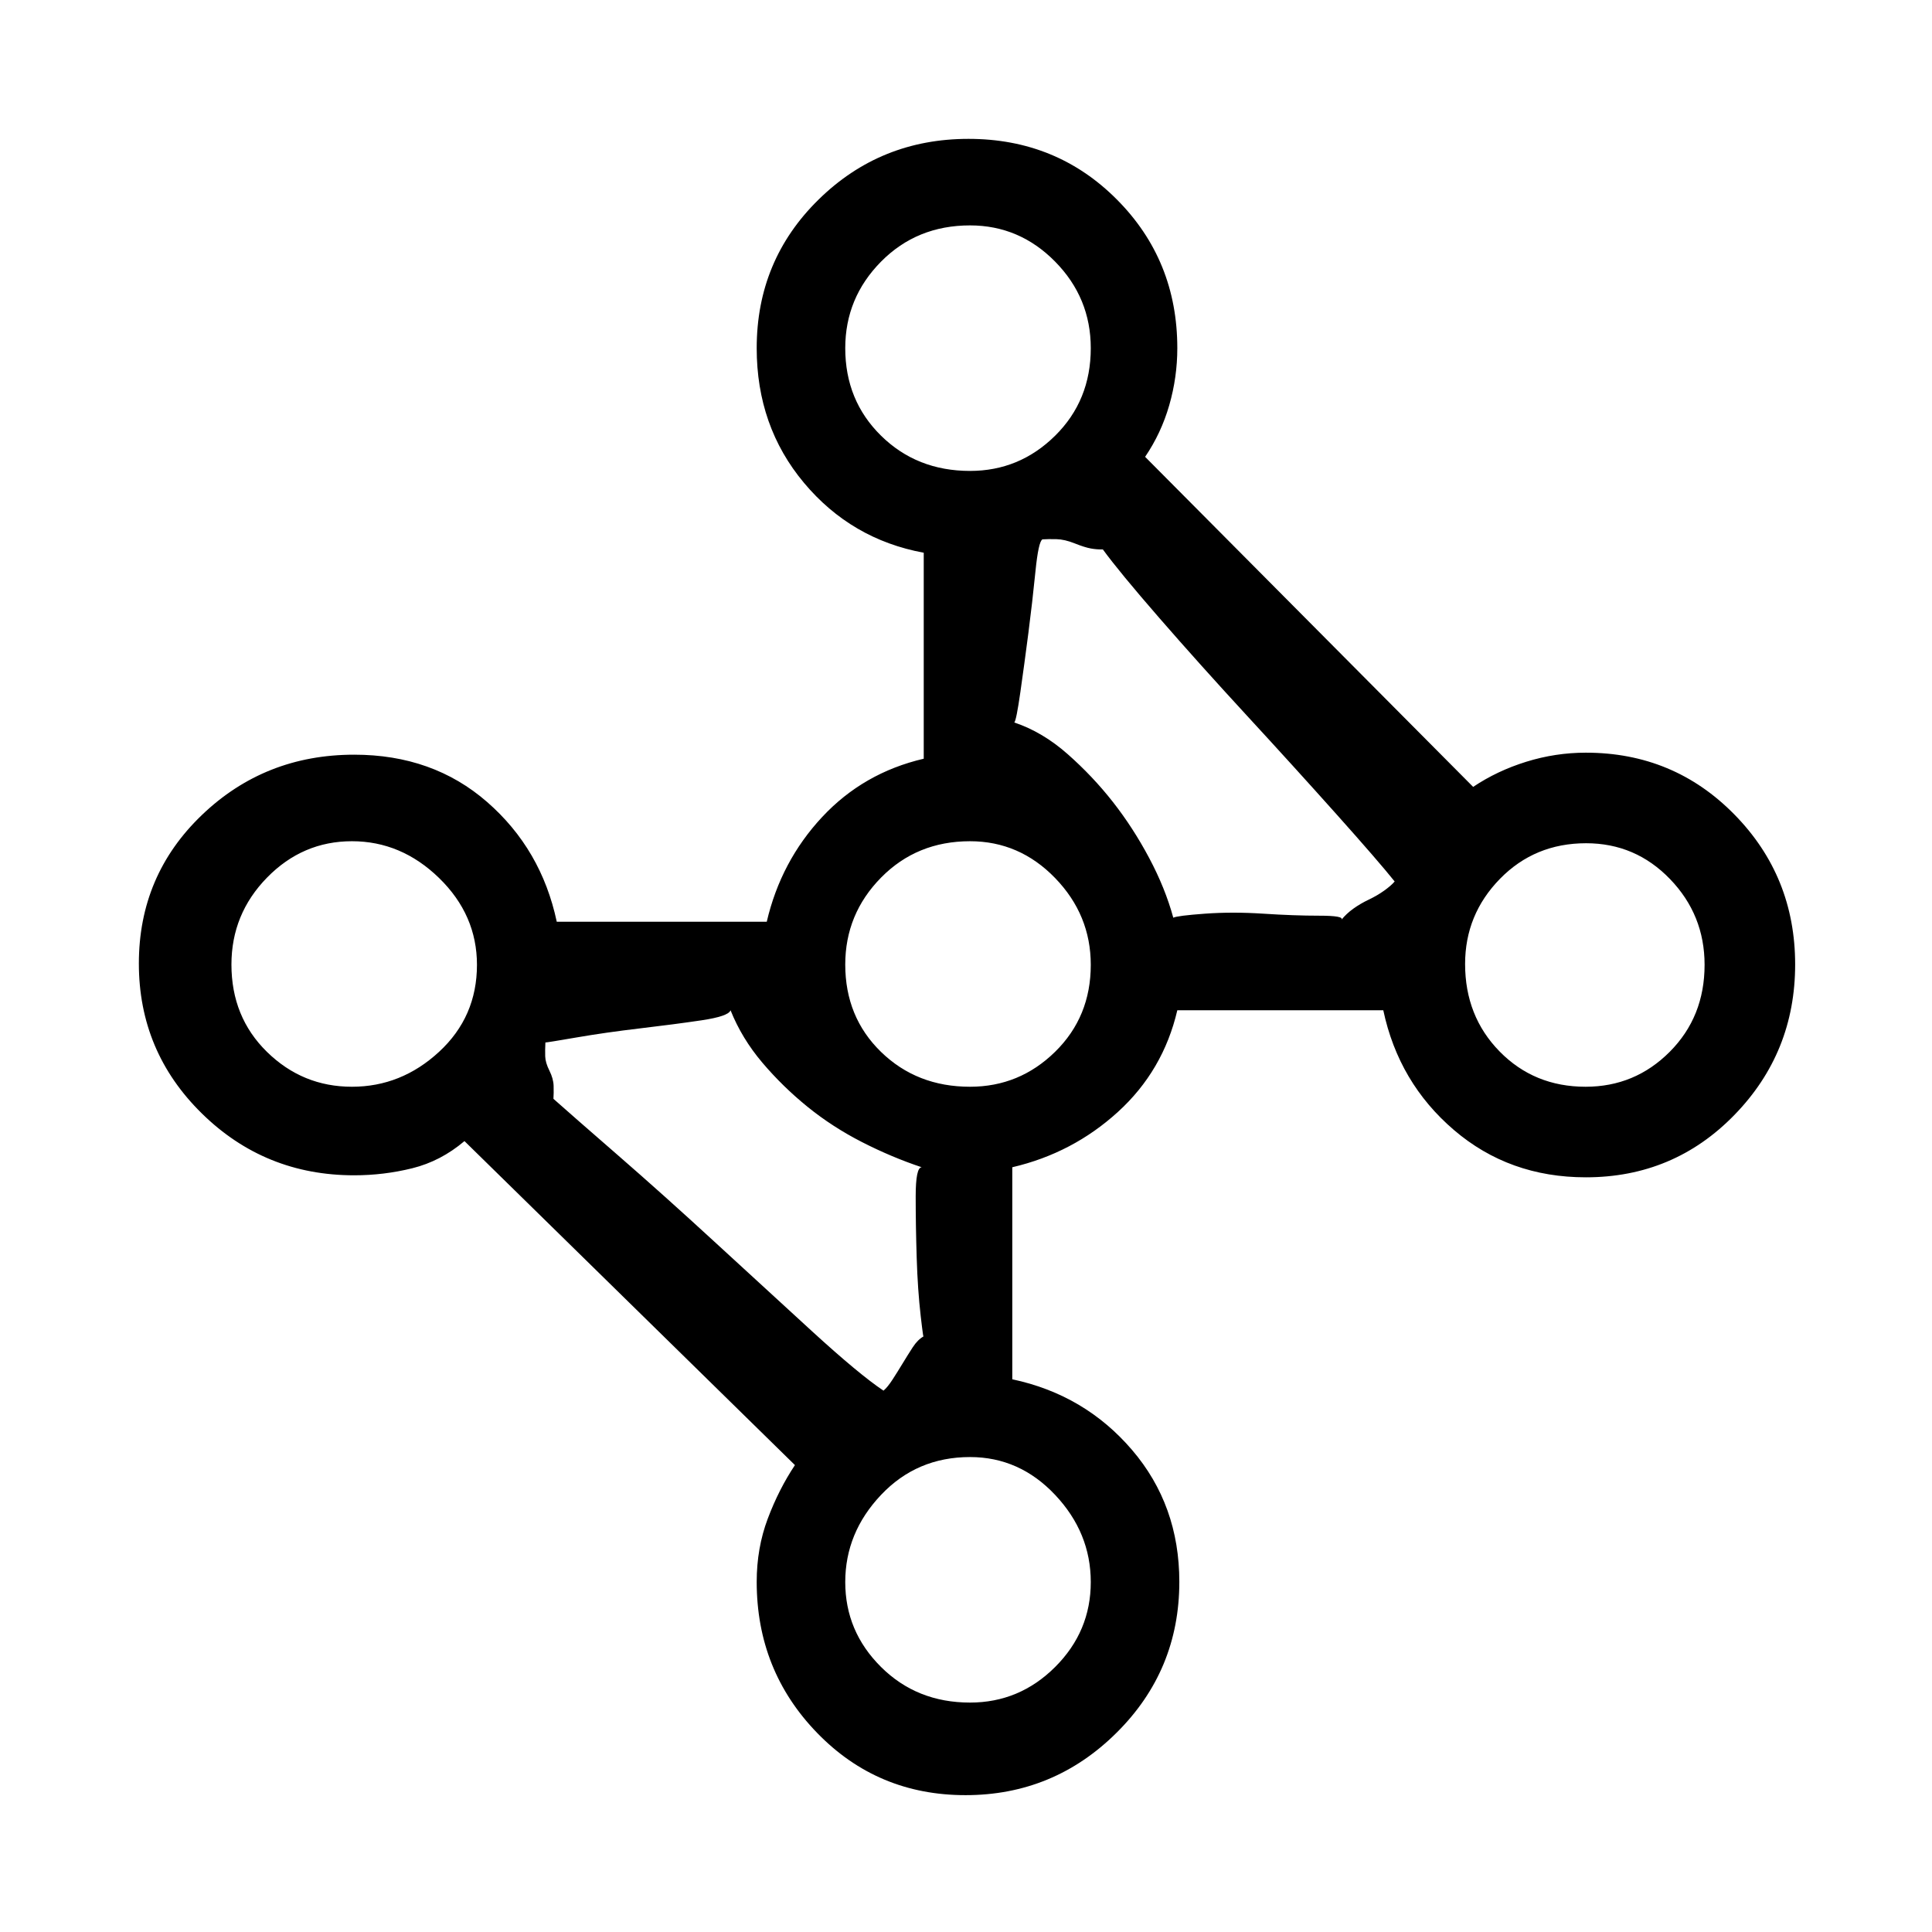<svg xmlns="http://www.w3.org/2000/svg" height="20" viewBox="0 -960 960 960" width="20"><path d="M479.76-68Q436-68 406-98.96q-30-30.96-30-75.04 0-16.79 5.5-31.4Q387-220 395-232L230.79-393q-11.79 10-25.94 13.5Q190.7-376 176-376q-44.42 0-75.71-30.74Q69-437.47 69-481.24 69-525 100.29-555q31.29-30 75.71-30 39.09 0 66.04 23.5Q269-538 276.65-502H381q7-30 27.5-52t50.5-29v-102.35q-36-6.65-59.5-34.72T376-787q0-43.67 30.74-73.83Q437.47-891 481.24-891 525-891 555-860.83q30 30.16 30 73.83 0 14.43-4 28.33-4 13.9-12 25.67l163 164q11.92-8 26.42-12.5 14.5-4.5 29.58-4.5 43.67 0 73.83 30.74Q892-524.53 892-480.76 892-437 861.83-406q-30.16 31-73.83 31-38.09 0-65.54-23.5Q695-422 687.35-458H585q-7 30-29.5 50.5T503-380v105.36q36 7.64 59.5 35.1Q586-212.09 586-174q0 44.08-31.24 75.04Q523.53-68 479.76-68ZM439-269q2-1.65 4.5-5.51t5-7.99 5-7.99q2.5-3.86 5.5-5.51 0 3-1.5-10t-2-29q-.5-16-.5-30.5t3-14.5q-15-5-29.67-12.5-14.68-7.5-27.03-17.5-12.34-10-22.52-22-10.17-12-15.78-26-1 3-14.5 5t-30.5 4q-17 2-31.5 4.5T271-442q-.19 3.81-.09 6.91Q271-432 273-428q2 4 2.09 7.59.1 3.6-.09 6.41 9 8 32 28t48 43q25 23 48.5 44.5T439-269Zm227.57-234q2.43-3 5.91-5.5t7.68-4.5q4.21-2 7.69-4.5 3.48-2.5 5.15-4.5-8-10-29-33.5t-44.5-49Q596-630 576-653t-28-34q-2.81.09-5.91-.45Q539-688 534-690q-5-2-9.05-2.09-4.04-.1-6.95.09-2 1-3.5 16t-3.5 30.5q-2 15.5-4 29.5t-3 15q14 4.68 26.5 15.71Q543-574.26 553-561.5t18 27.79q8 15.03 12 29.71 2-1 15.72-2t29 0q15.28 1 27.78 1 12.5 0 11.07 2Zm121.31 83q24.52 0 41.82-17.38t17.3-43.2q0-24.82-17.18-42.62-17.17-17.8-41.7-17.8-25.52 0-42.82 17.71Q728-505.57 728-481q0 26 17.18 43.5 17.17 17.5 42.7 17.5ZM482-420q24.57 0 42.29-17.38Q542-454.76 542-480.58q0-24.82-17.71-43.12Q506.57-542 482-542q-26.42 0-44.21 18.08T420-480.72q0 26.12 17.79 43.42T482-420Zm0 306q24.57 0 42.29-17.68Q542-149.35 542-173.88q0-24.52-17.71-43.32Q506.57-236 482-236q-26.42 0-44.21 18.8T420-173.88q0 24.53 17.79 42.2Q455.58-114 482-114ZM174.88-420q24.52 0 43.32-17.38t18.8-43.2q0-24.82-18.8-43.12-18.8-18.3-43.32-18.3-24.53 0-42.2 18.08Q115-505.84 115-480.72q0 26.12 17.68 43.42 17.67 17.3 42.2 17.3ZM482-726q24.57 0 42.29-17.5Q542-761 542-787q0-25-17.71-43-17.72-18-42.29-18-26.42 0-44.21 18T420-787q0 26 17.79 43.5T482-726Z"/></svg>